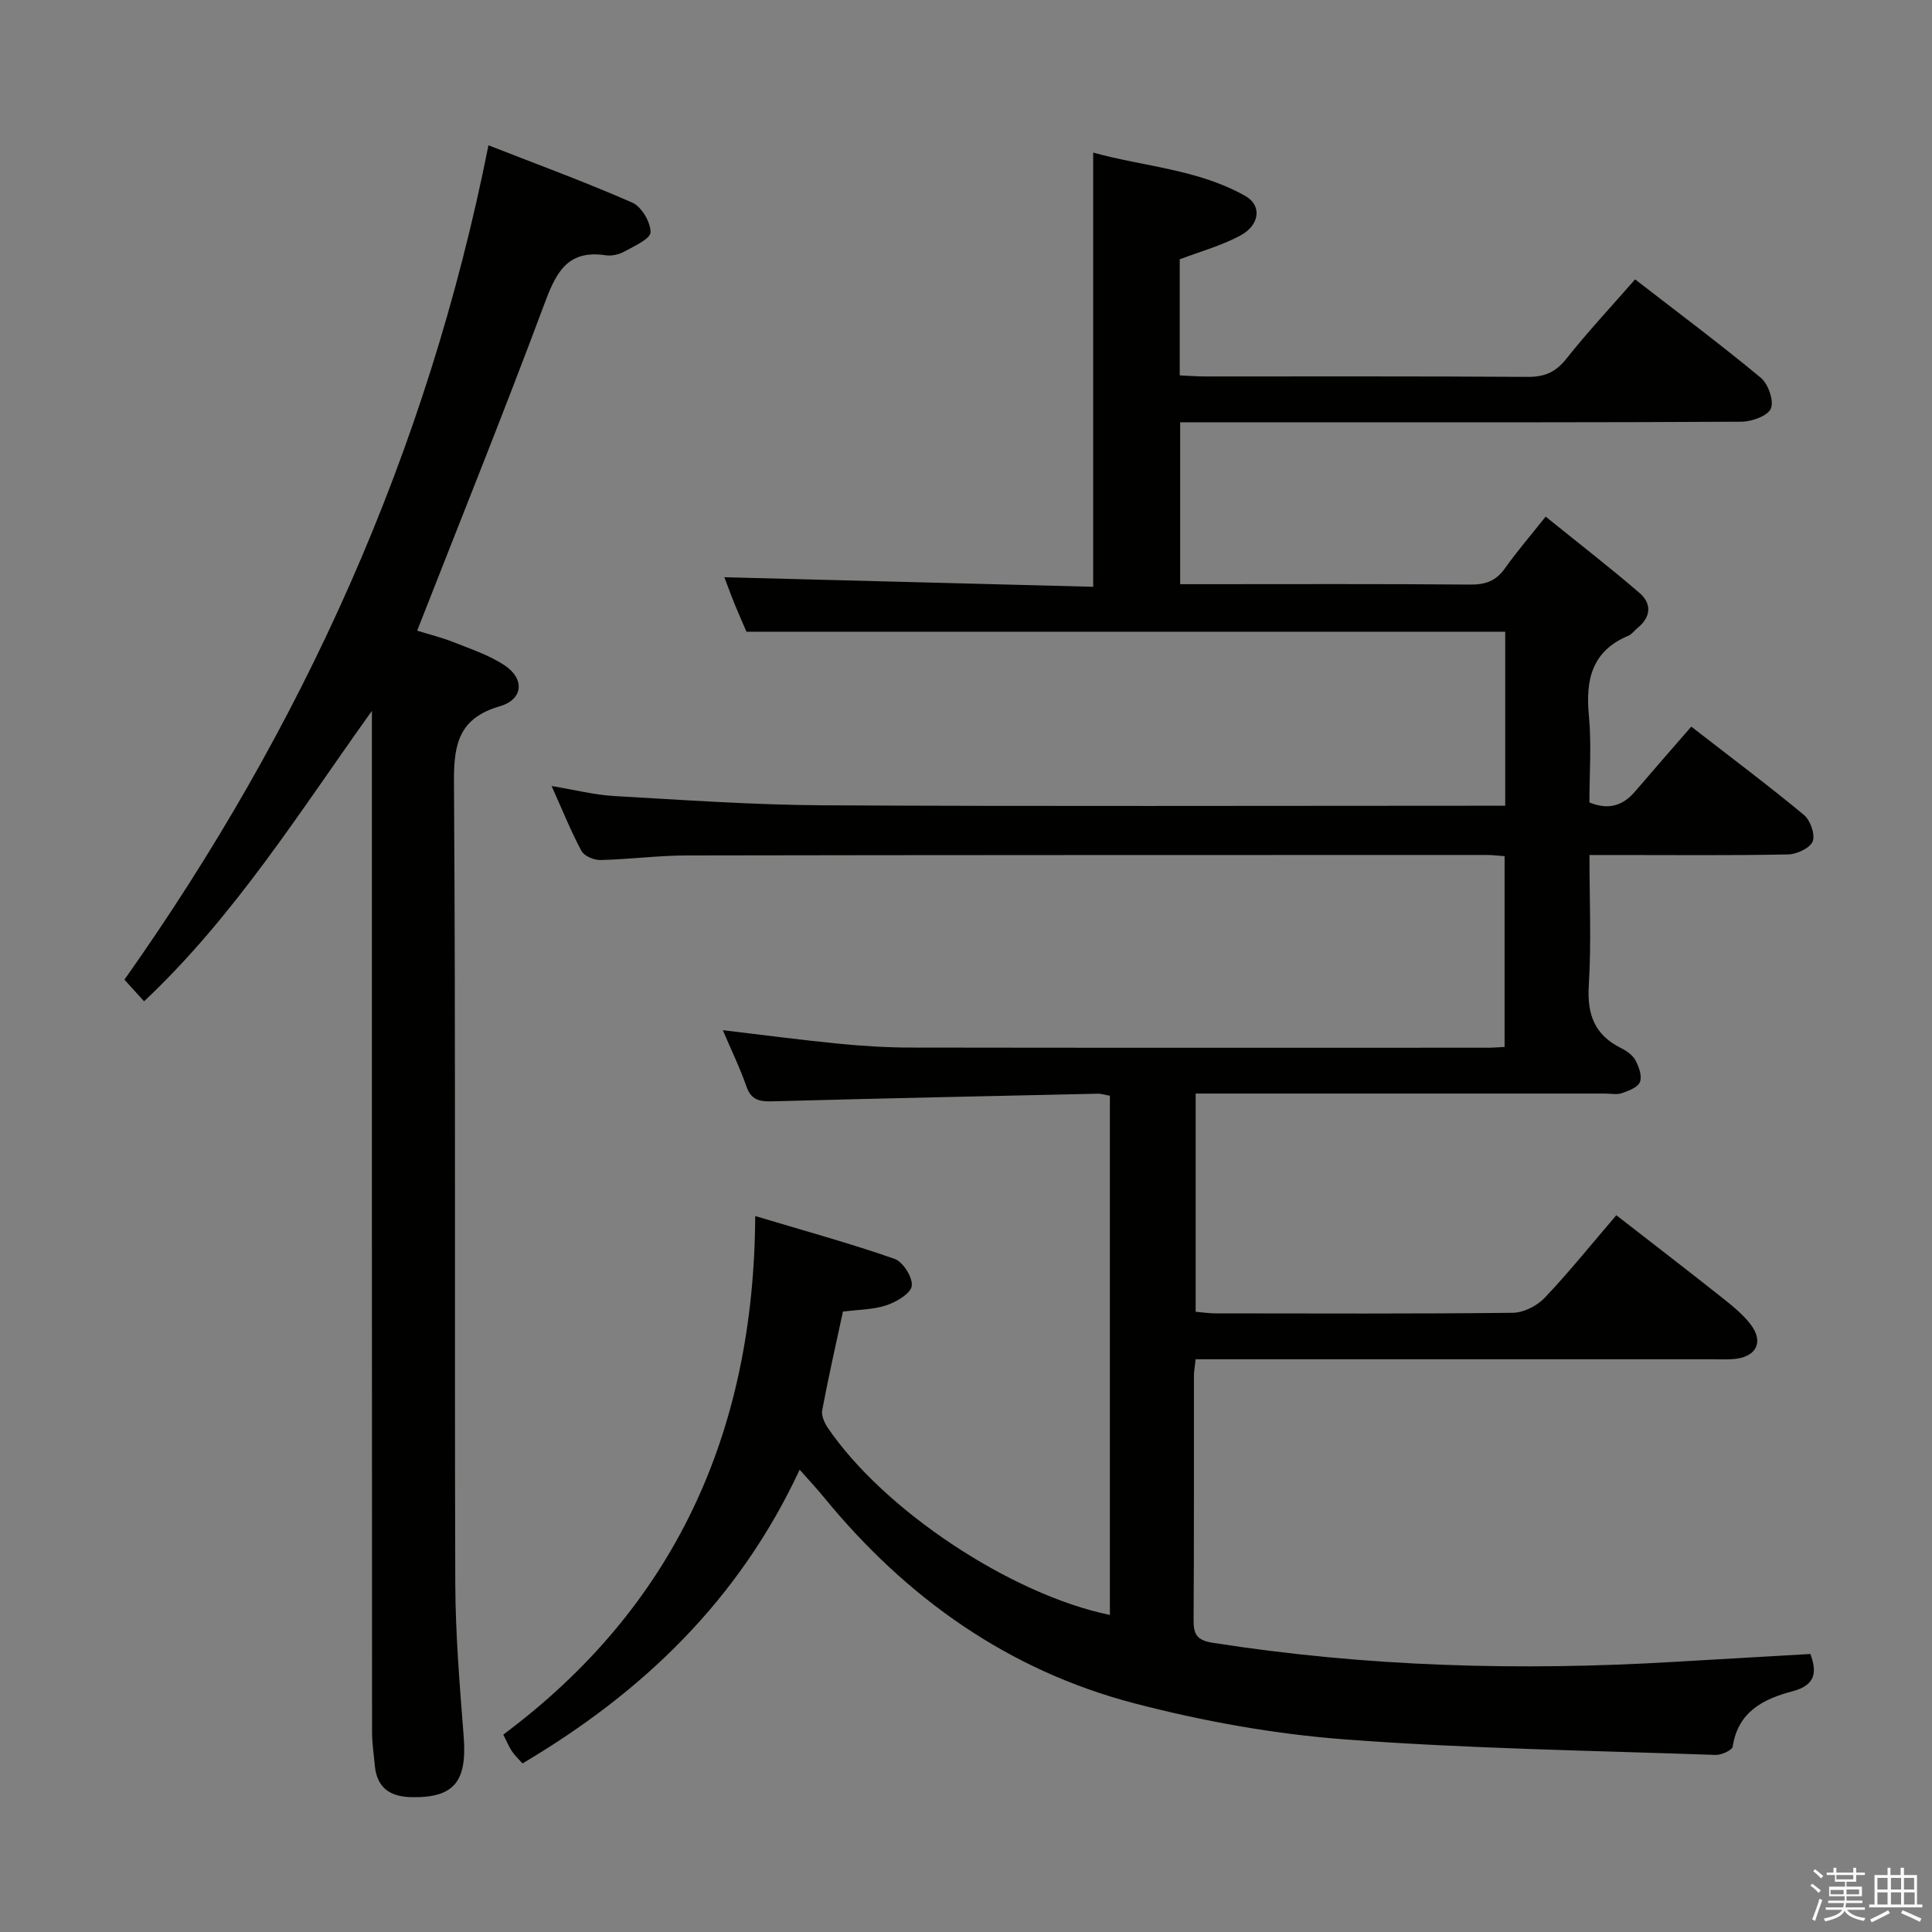 <svg enable-background="new 0 0 400 400" viewBox="0 0 400 400" xmlns="http://www.w3.org/2000/svg"><rect x="0" y="0" width="400" height="400" fill="#808080" stroke="none"/><path d="m374.8 390.4.4-.4c.7.5 1.3 1 1.8 1.4l-.5.5c-.5-.6-1.1-1.1-1.7-1.5zm1 7.3-.6-.3c.5-1.4 1.1-2.8 1.5-4.3.2.1.4.2.6.3-.5 1.3-1 2.8-1.5 4.3zm-.4-10.3.4-.4c.4.3 1 .8 1.7 1.4l-.5.5c-.4-.5-1-1-1.6-1.5zm2.5.3h1.7v-1h.6v1h3.5v-1h.6v1h1.8v.5h-1.8v1.4h-2v1h3.2v2h-3.2v.9h3.3v.5h-3.4c0 .3-.1.6-.1.9h4v.5h-3.7c.7.9 1.9 1.5 3.8 1.7-.1.2-.2.4-.3.6-2.1-.4-3.5-1.1-4-2.1-.4 1-1.8 1.7-4 2.2-.1-.2-.2-.4-.3-.6 2.1-.4 3.4-1 3.8-1.8h-3.4v-.5h3.6c.1-.3.1-.6.2-.9h-3.3v-.5h3.4c0-.3 0-.6 0-.9h-3.2v-2h3.3v-1h-2.1v-1.4h-1.7v-.5zm1.1 3.5v1h2.7c0-.3 0-.4 0-.4 0-.1 0-.2 0-.2 0-.1 0-.2 0-.3h-2.7zm1.2-3v.9h3.5v-.9zm4.7 3h-2.6v.6.4h2.6z" fill="#fafafb"/><path d="m393.6 386.7h.6v1.5h2.7v6.1h1.1v.6h-11v-.6h1.1v-6.1h2.7v-1.5h.6v1.5h2.1v-1.5zm-2.7 8.8.4.6c-1.2.6-2.5 1.3-3.8 1.9-.1-.2-.2-.4-.3-.6 1.2-.6 2.5-1.2 3.7-1.9zm-2.2-6.7v2.4h2.1v-2.4zm0 3v2.5h2.1v-2.5zm2.8-3v2.4h2.1v-2.4zm0 3v2.5h2.1v-2.5zm6 6.1c-1.4-.7-2.7-1.3-3.9-1.8l.3-.6c1.5.6 2.7 1.2 3.9 1.7zm-1.2-9.1h-2.1v2.4h2.1zm-2.1 3v2.5h2.2v-2.5z" fill="#fafafb"/><g fill="#010100"><path d="m165.56 304.28c-12.59 27.04-32.5 46.08-57.38 60.82-.71-.8-1.53-1.58-2.16-2.48-.56-.8-.93-1.74-1.82-3.49 35.33-26.32 51.92-62.38 52.16-107.36 10.41 3.12 19.74 5.68 28.84 8.86 1.75.61 3.8 3.85 3.57 5.6-.21 1.58-3.16 3.32-5.23 4.01-2.76.92-5.84.9-9.02 1.31-1.47 6.84-3.01 13.6-4.29 20.41-.21 1.1.44 2.58 1.12 3.6 11.57 17.08 37.93 34.57 58.44 38.8 0-35.8 0-71.57 0-107.5-.96-.16-1.76-.44-2.55-.42-22.46.49-44.91.97-67.36 1.58-2.61.07-4.36-.26-5.34-3.08-1.35-3.88-3.16-7.59-4.89-11.65 8.32.98 16.16 2.03 24.03 2.8 4.96.49 9.96.79 14.94.8 39.83.06 79.66.04 119.49.03.99 0 1.99-.09 3.4-.16 0-13.08 0-26.12 0-39.5-1.25-.09-2.53-.25-3.8-.25-55.16.01-110.32 0-165.48.1-5.98.01-11.95.81-17.93.95-1.33.03-3.34-.82-3.91-1.87-2.18-4.06-3.9-8.36-6.18-13.45 4.91.81 8.9 1.84 12.94 2.07 14.44.82 28.88 1.84 43.33 1.92 44.99.24 89.99.09 134.99.09h6.17c0-12.41 0-24.31 0-36.03-52.28 0-104.35 0-157.09 0-.58-1.35-1.52-3.44-2.38-5.55-.87-2.14-1.66-4.31-2.2-5.73 25.35.66 50.69 1.32 76.36 1.98 0-30.2 0-59.58 0-89.9 10.51 2.92 21.68 3.43 31.49 8.98 3.48 1.96 3.05 6.02-1.06 8.22-3.88 2.08-8.24 3.27-12.51 4.9v24.03c1.84.08 3.46.21 5.08.22 22.33.01 44.66-.06 66.99.09 3.51.02 5.79-1 7.99-3.77 4.44-5.59 9.33-10.83 14.22-16.42 8.79 6.81 17.58 13.37 26.01 20.36 1.55 1.28 2.77 4.75 2.1 6.38-.62 1.52-3.94 2.71-6.08 2.73-29.5.17-58.99.12-88.49.12-9.14 0-18.28 0-27.73 0v33.52h4.61c18.5 0 37-.08 55.49.08 3.15.03 5.31-.78 7.14-3.36 2.49-3.51 5.31-6.78 8.43-10.71 6.62 5.35 13.17 10.41 19.43 15.8 2.56 2.2 2.41 4.97-.4 7.25-.65.52-1.17 1.3-1.9 1.61-7.55 3.15-8.89 9.08-8.18 16.52.57 5.93.11 11.95.11 18 3.97 1.62 6.94.68 9.48-2.3 3.78-4.43 7.62-8.81 11.61-13.4 8.76 6.8 16.19 12.36 23.32 18.28 1.33 1.1 2.37 4.05 1.82 5.47-.54 1.39-3.28 2.67-5.07 2.71-11.66.24-23.33.12-34.99.12-1.82 0-3.63 0-6.16 0 0 9.21.41 18.16-.14 27.05-.37 6.02 1.24 10.22 6.67 12.92 1.16.58 2.42 1.47 3 2.55.72 1.33 1.4 3.26.92 4.48-.43 1.11-2.35 1.83-3.75 2.31-1.04.36-2.31.08-3.48.08-26.16 0-52.33 0-78.49 0-1.97 0-3.94 0-6.26 0v45.18c1.34.11 2.76.33 4.18.33 20.5.02 41 .11 61.49-.12 2.25-.03 5.02-1.44 6.6-3.11 5.03-5.3 9.62-11.02 14.82-17.09 7.24 5.63 14.43 11.15 21.54 16.78 2.2 1.75 4.49 3.54 6.2 5.73 2.85 3.66 1.33 6.79-3.26 7.25-1.49.15-3 .06-4.5.06-33.66 0-67.33 0-100.99 0-1.96 0-3.92 0-6.09 0-.16 1.53-.35 2.48-.35 3.43-.02 16.83.04 33.66-.07 50.5-.02 2.99.63 4.25 3.97 4.77 31.7 4.97 63.55 5.86 95.53 3.95 9.29-.55 18.58-1.07 28.21-1.63 1.27 3.56 1.31 6.4-3.74 7.73-5.97 1.57-11.27 4.22-12.35 11.44-.11.76-2.34 1.77-3.55 1.73-25.6-.91-51.25-1.29-76.77-3.22-14.64-1.1-29.36-3.76-43.58-7.47-26.06-6.81-47.19-21.8-64.22-42.61-1.46-1.79-3.04-3.47-5.06-5.76z"/><path d="m77 147.18c-14.9 20.79-28.32 42.38-47.17 60.13-1.45-1.6-2.65-2.92-4.07-4.48 36.92-52.19 62.75-109.21 75.37-172.75 10.19 3.99 20.12 7.63 29.78 11.87 1.91.84 3.79 4.03 3.78 6.13-.01 1.37-3.38 2.87-5.42 4-1.11.61-2.63.96-3.87.77-8.22-1.24-10.42 3.98-12.83 10.44-8.35 22.38-17.29 44.54-26.2 67.28 2.41.75 5.1 1.42 7.65 2.43 3.53 1.4 7.24 2.64 10.38 4.7 4.27 2.8 3.97 7.09-.88 8.51-8.32 2.42-9.58 7.55-9.53 15.47.36 55.32.1 110.64.27 165.95.03 10.62.91 21.25 1.74 31.85.73 9.36-1.95 12.72-10.65 12.61-4.51-.06-7.31-1.85-7.75-6.56-.21-2.31-.57-4.61-.57-6.92-.04-68.65-.03-137.3-.03-205.95 0-1.82 0-3.65 0-5.48z"/></g></svg>